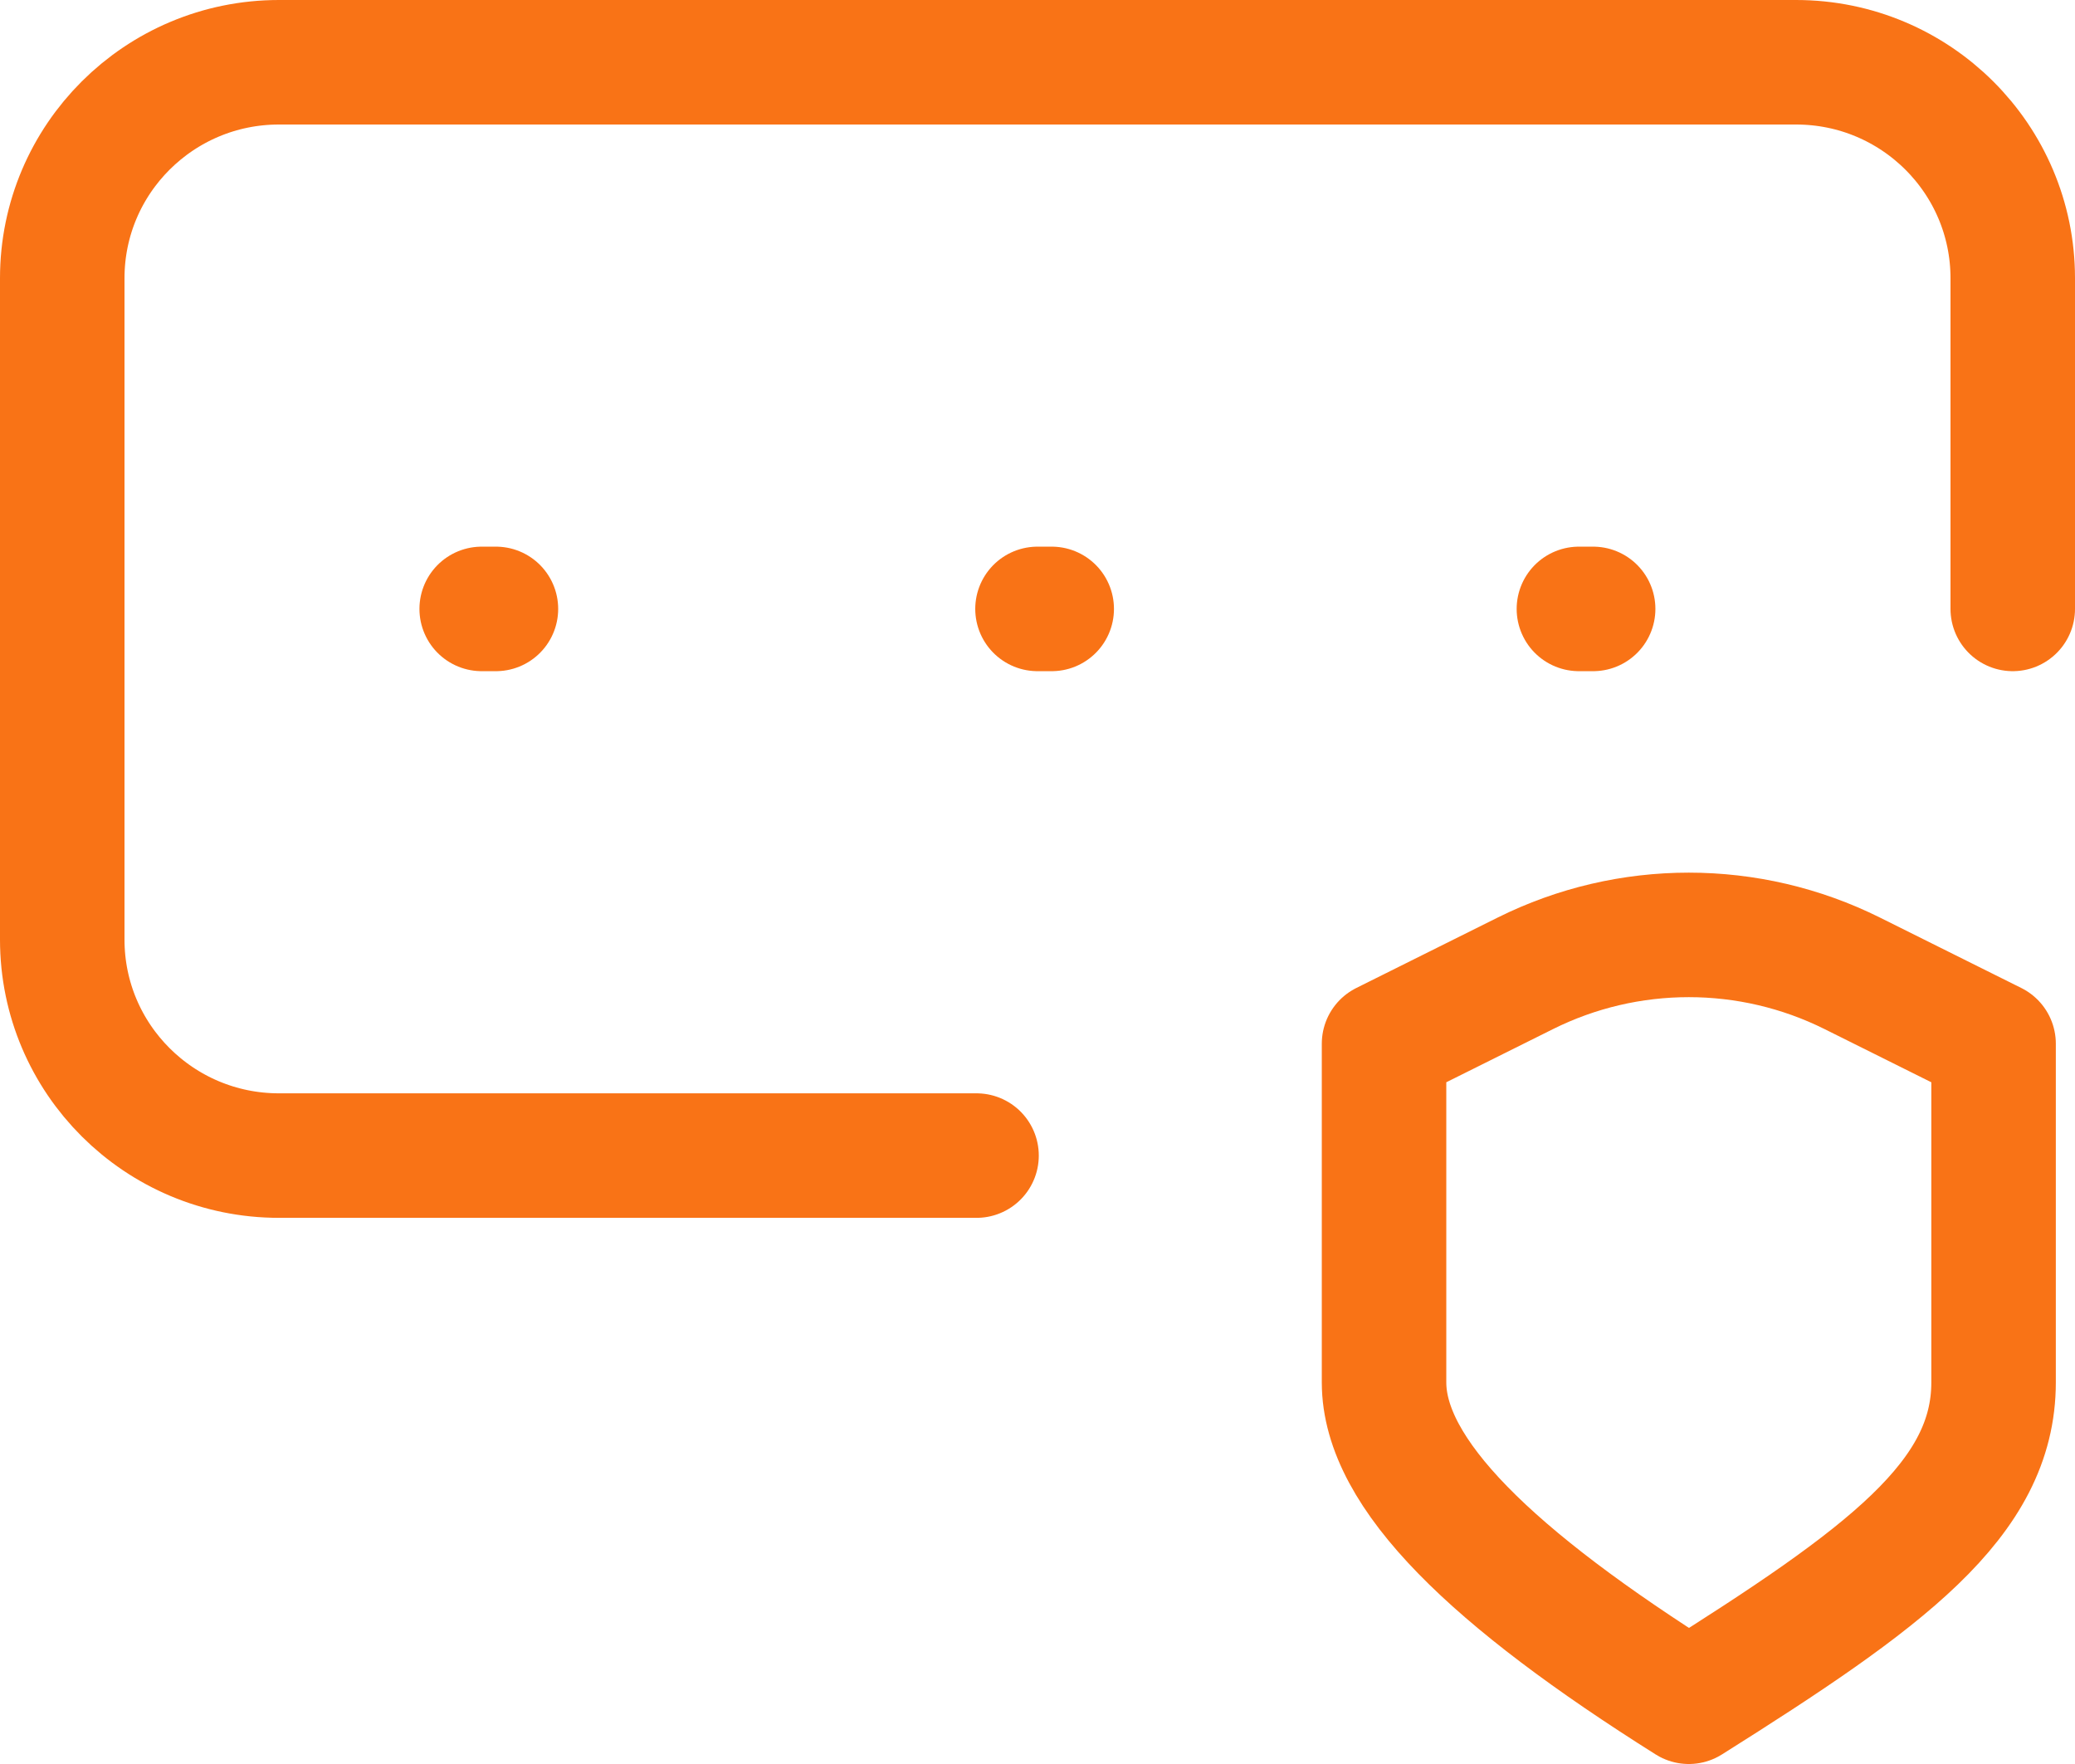 <svg width="100" height="85" viewBox="0 0 100 85" fill="none" xmlns="http://www.w3.org/2000/svg">
<path d="M23.214 29.341H23.9M50 29.341H50.685M76.092 29.341H76.778M47.062 55.683H13.444C7.676 55.683 3 51.024 3 45.276V13.406C3 7.659 7.676 3 13.444 3H86.556C92.324 3 97 7.659 97 13.406V29.341M66.701 50.293L73.506 46.903C78.468 44.431 84.308 44.431 89.27 46.903L96.076 50.293C96.076 50.293 96.076 60.976 96.076 66.61C96.076 72.244 90.849 76.047 81.388 82C71.928 76.047 66.701 71.024 66.701 66.61V50.293Z" stroke="#F97316" stroke-width="6" stroke-linecap="round" stroke-linejoin="round"/>
</svg>

